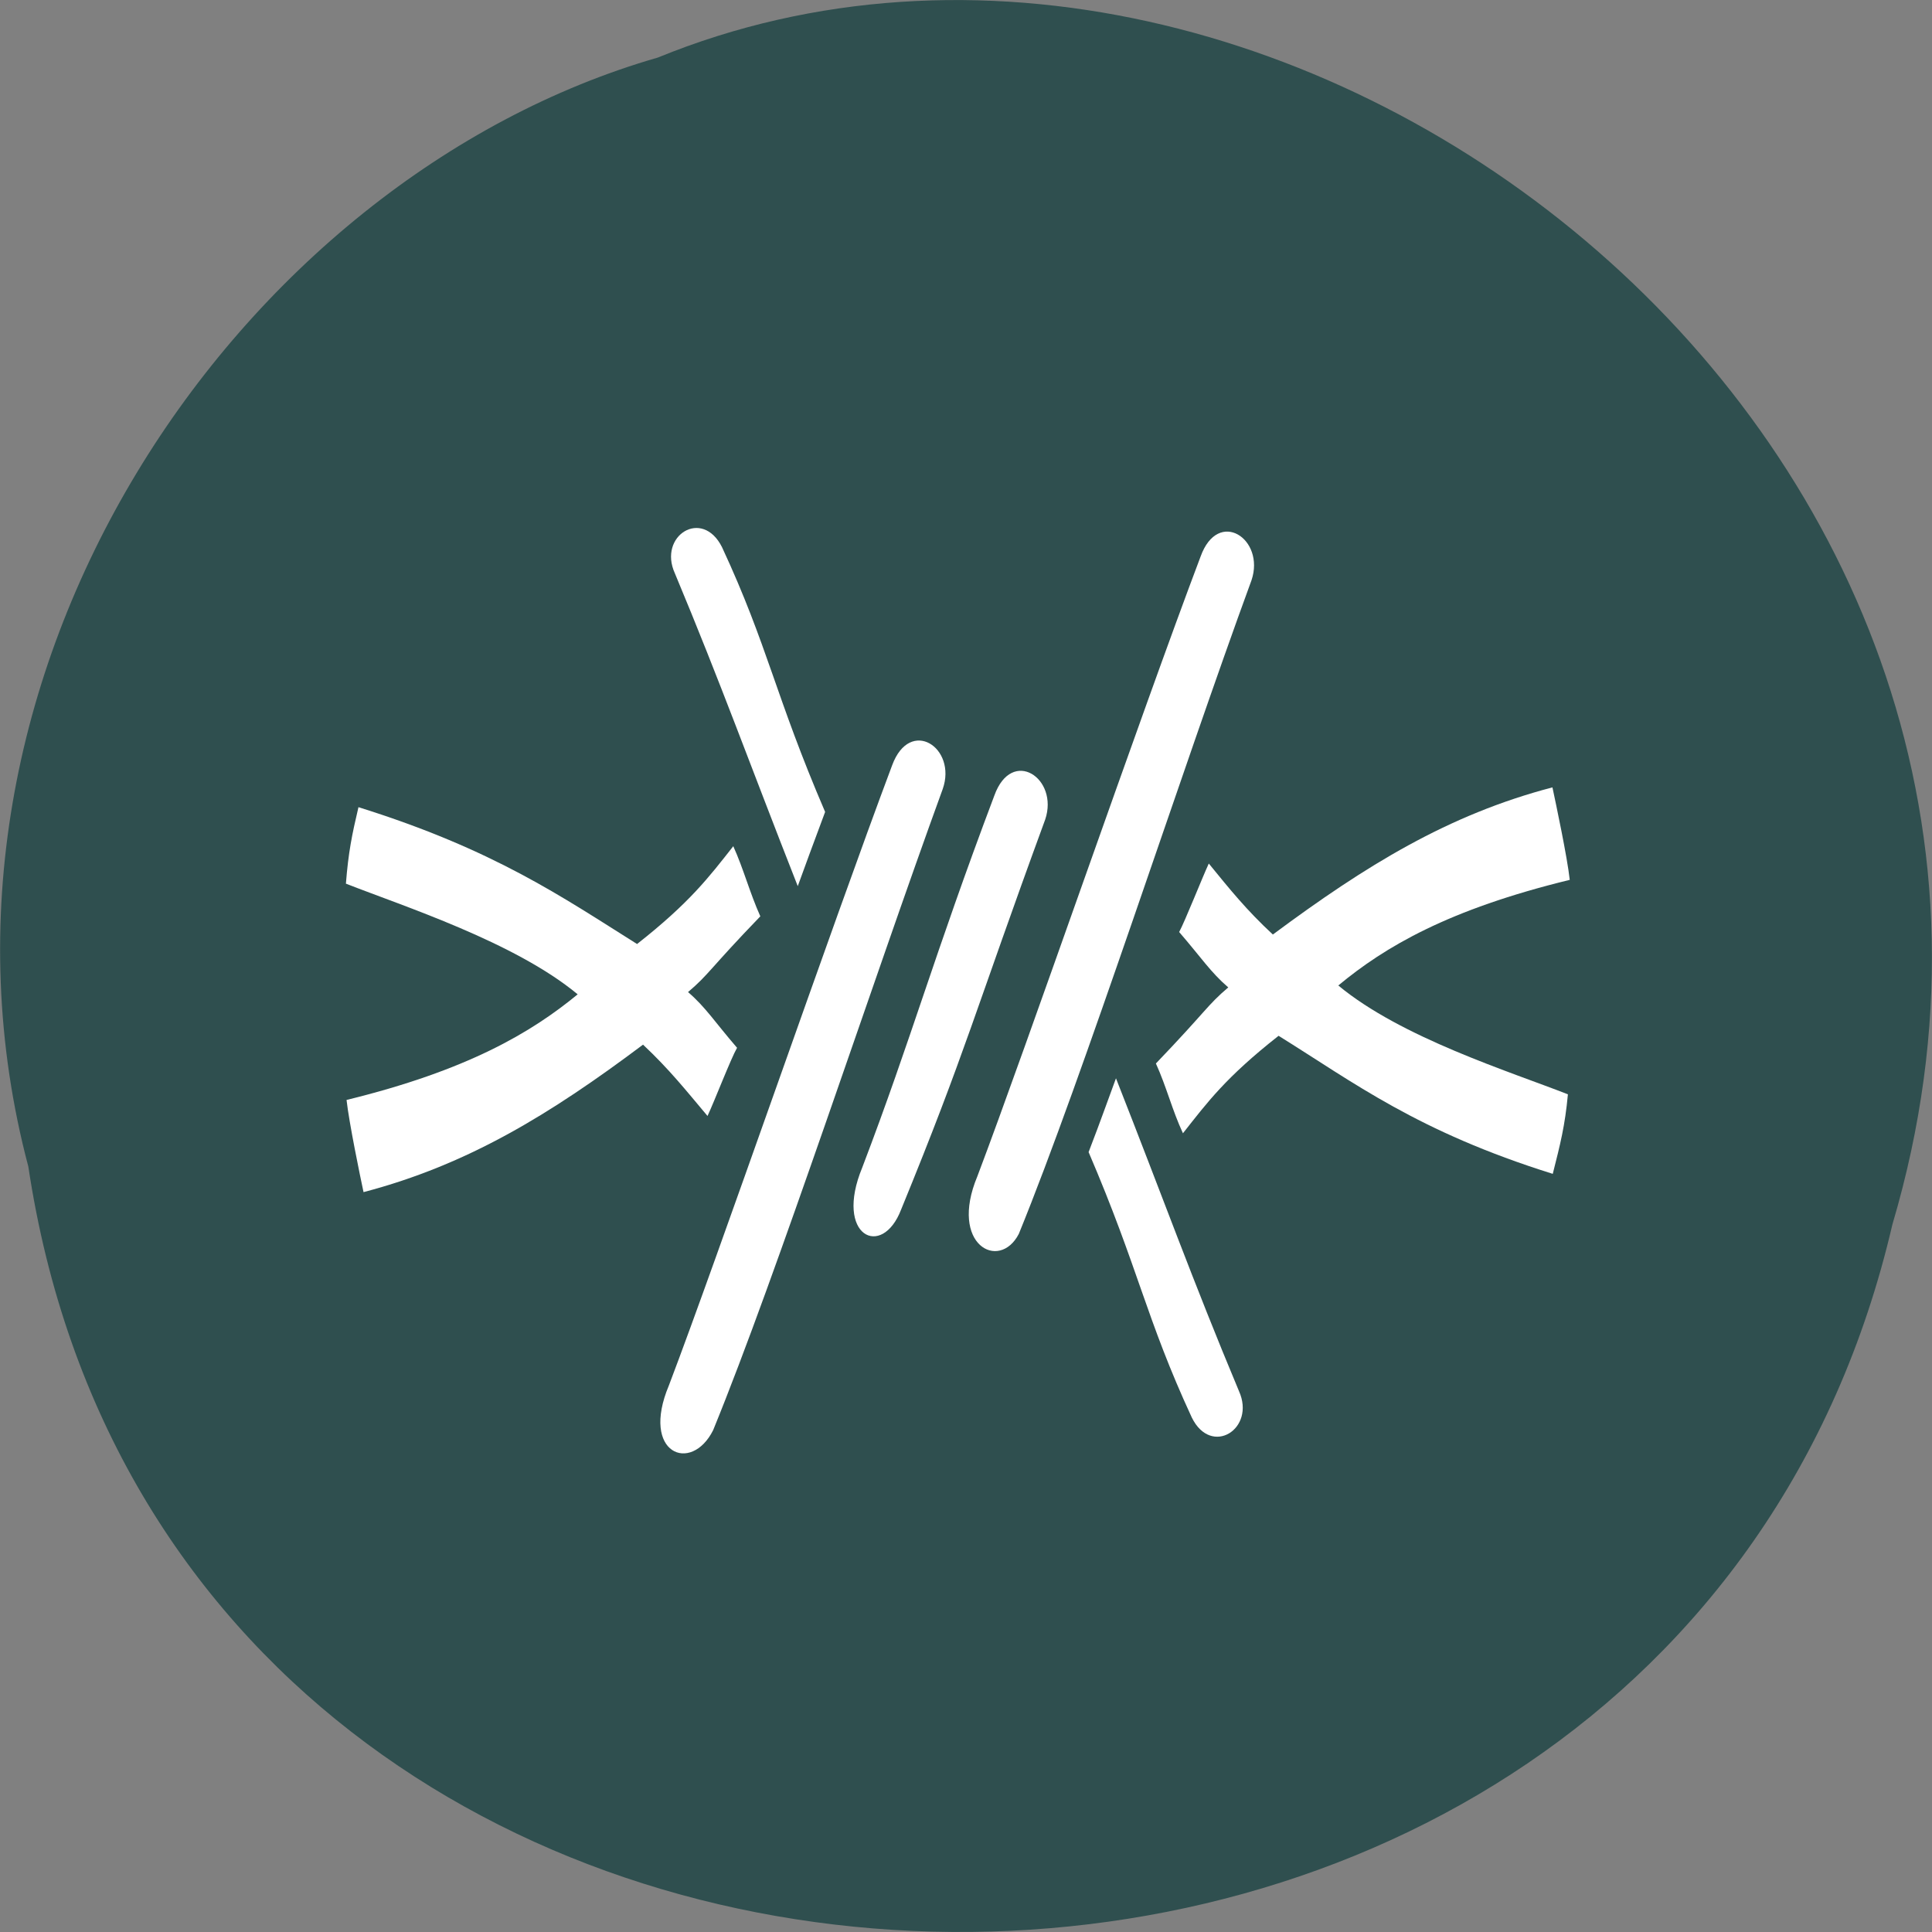 
<svg xmlns="http://www.w3.org/2000/svg" xmlns:xlink="http://www.w3.org/1999/xlink" width="24px" height="24px" viewBox="0 0 24 24" version="1.1">
<rect x="0" y="0" width="24" height="24" fill="#808080" stroke="none"/>
<g id="surface1">
<path style=" stroke:none;fill-rule:nonzero;fill:rgb(18.431%,30.98%,30.98%);fill-opacity:1;" d="M 0.352 14.492 C 2.211 26.859 20.715 27.227 23.508 15.211 C 26.391 5.48 15.969 -2.473 8.172 0.715 C 2.949 2.219 -1.266 8.383 0.352 14.492 Z M 0.352 14.492 "/>
<path style=" stroke:none;fill-rule:nonzero;fill:rgb(100%,100%,100%);fill-opacity:1;" d="M 8.859 17.766 C 8.586 18.312 7.953 18.059 8.309 17.211 C 8.93 15.578 10.328 11.516 11.082 9.508 C 11.305 8.902 11.891 9.289 11.711 9.801 C 10.836 12.203 9.66 15.805 8.859 17.766 "/>
<path style=" stroke:none;fill-rule:nonzero;fill:rgb(100%,100%,100%);fill-opacity:1;" d="M 12.656 15.328 C 12.414 15.797 11.785 15.465 12.141 14.613 C 12.758 12.984 14.156 8.918 14.914 6.914 C 15.133 6.305 15.719 6.695 15.547 7.207 C 14.668 9.605 13.457 13.367 12.656 15.328 "/>
<path style=" stroke:none;fill-rule:nonzero;fill:rgb(100%,100%,100%);fill-opacity:1;" d="M 11.195 15.023 C 10.957 15.648 10.359 15.355 10.711 14.504 C 11.332 12.875 11.594 11.891 12.352 9.883 C 12.57 9.277 13.156 9.668 12.984 10.18 C 12.105 12.578 12 13.059 11.195 15.023 "/>
<path style=" stroke:none;fill-rule:nonzero;fill:rgb(100%,100%,100%);fill-opacity:1;" d="M 4.305 13.664 C 4.336 13.945 4.473 14.609 4.516 14.809 C 5.812 14.469 6.832 13.844 7.988 12.977 C 8.316 13.285 8.523 13.547 8.789 13.863 C 8.875 13.68 9.078 13.152 9.156 13.016 C 8.879 12.695 8.766 12.512 8.547 12.324 C 8.809 12.102 8.812 12.039 9.445 11.383 C 9.312 11.086 9.238 10.797 9.109 10.512 C 8.805 10.898 8.57 11.211 7.914 11.727 C 6.98 11.141 6.141 10.555 4.453 10.027 C 4.371 10.375 4.328 10.586 4.297 10.977 C 5.012 11.258 6.395 11.703 7.176 12.352 C 6.598 12.828 5.805 13.297 4.305 13.664 "/>
<path style=" stroke:none;fill-rule:nonzero;fill:rgb(100%,100%,100%);fill-opacity:1;" d="M 9.91 11.008 C 10.016 10.719 10.086 10.523 10.25 10.086 C 9.629 8.641 9.539 8.023 8.969 6.797 C 8.723 6.305 8.172 6.656 8.383 7.121 C 8.961 8.504 9.312 9.488 9.91 11.008 "/>
<path style=" stroke:none;fill-rule:nonzero;fill:rgb(100%,100%,100%);fill-opacity:1;" d="M 19.5 10.93 C 19.469 10.645 19.328 9.984 19.285 9.781 C 17.988 10.121 16.969 10.75 15.812 11.609 C 15.484 11.305 15.277 11.047 15.016 10.727 C 14.93 10.914 14.723 11.438 14.648 11.578 C 14.922 11.895 15.039 12.078 15.258 12.266 C 14.992 12.492 14.988 12.555 14.359 13.211 C 14.492 13.504 14.562 13.793 14.695 14.078 C 15 13.691 15.227 13.383 15.883 12.867 C 16.82 13.449 17.605 14.055 19.289 14.582 C 19.383 14.211 19.441 13.984 19.477 13.594 C 18.758 13.312 17.406 12.891 16.625 12.242 C 17.203 11.762 17.992 11.297 19.5 10.93 "/>
<path style=" stroke:none;fill-rule:nonzero;fill:rgb(100%,100%,100%);fill-opacity:1;" d="M 13.863 13.395 C 13.754 13.688 13.688 13.883 13.523 14.312 C 14.145 15.762 14.234 16.375 14.805 17.609 C 15.047 18.102 15.602 17.75 15.391 17.281 C 14.812 15.898 14.461 14.914 13.863 13.395 "/>
</g>
</svg>
